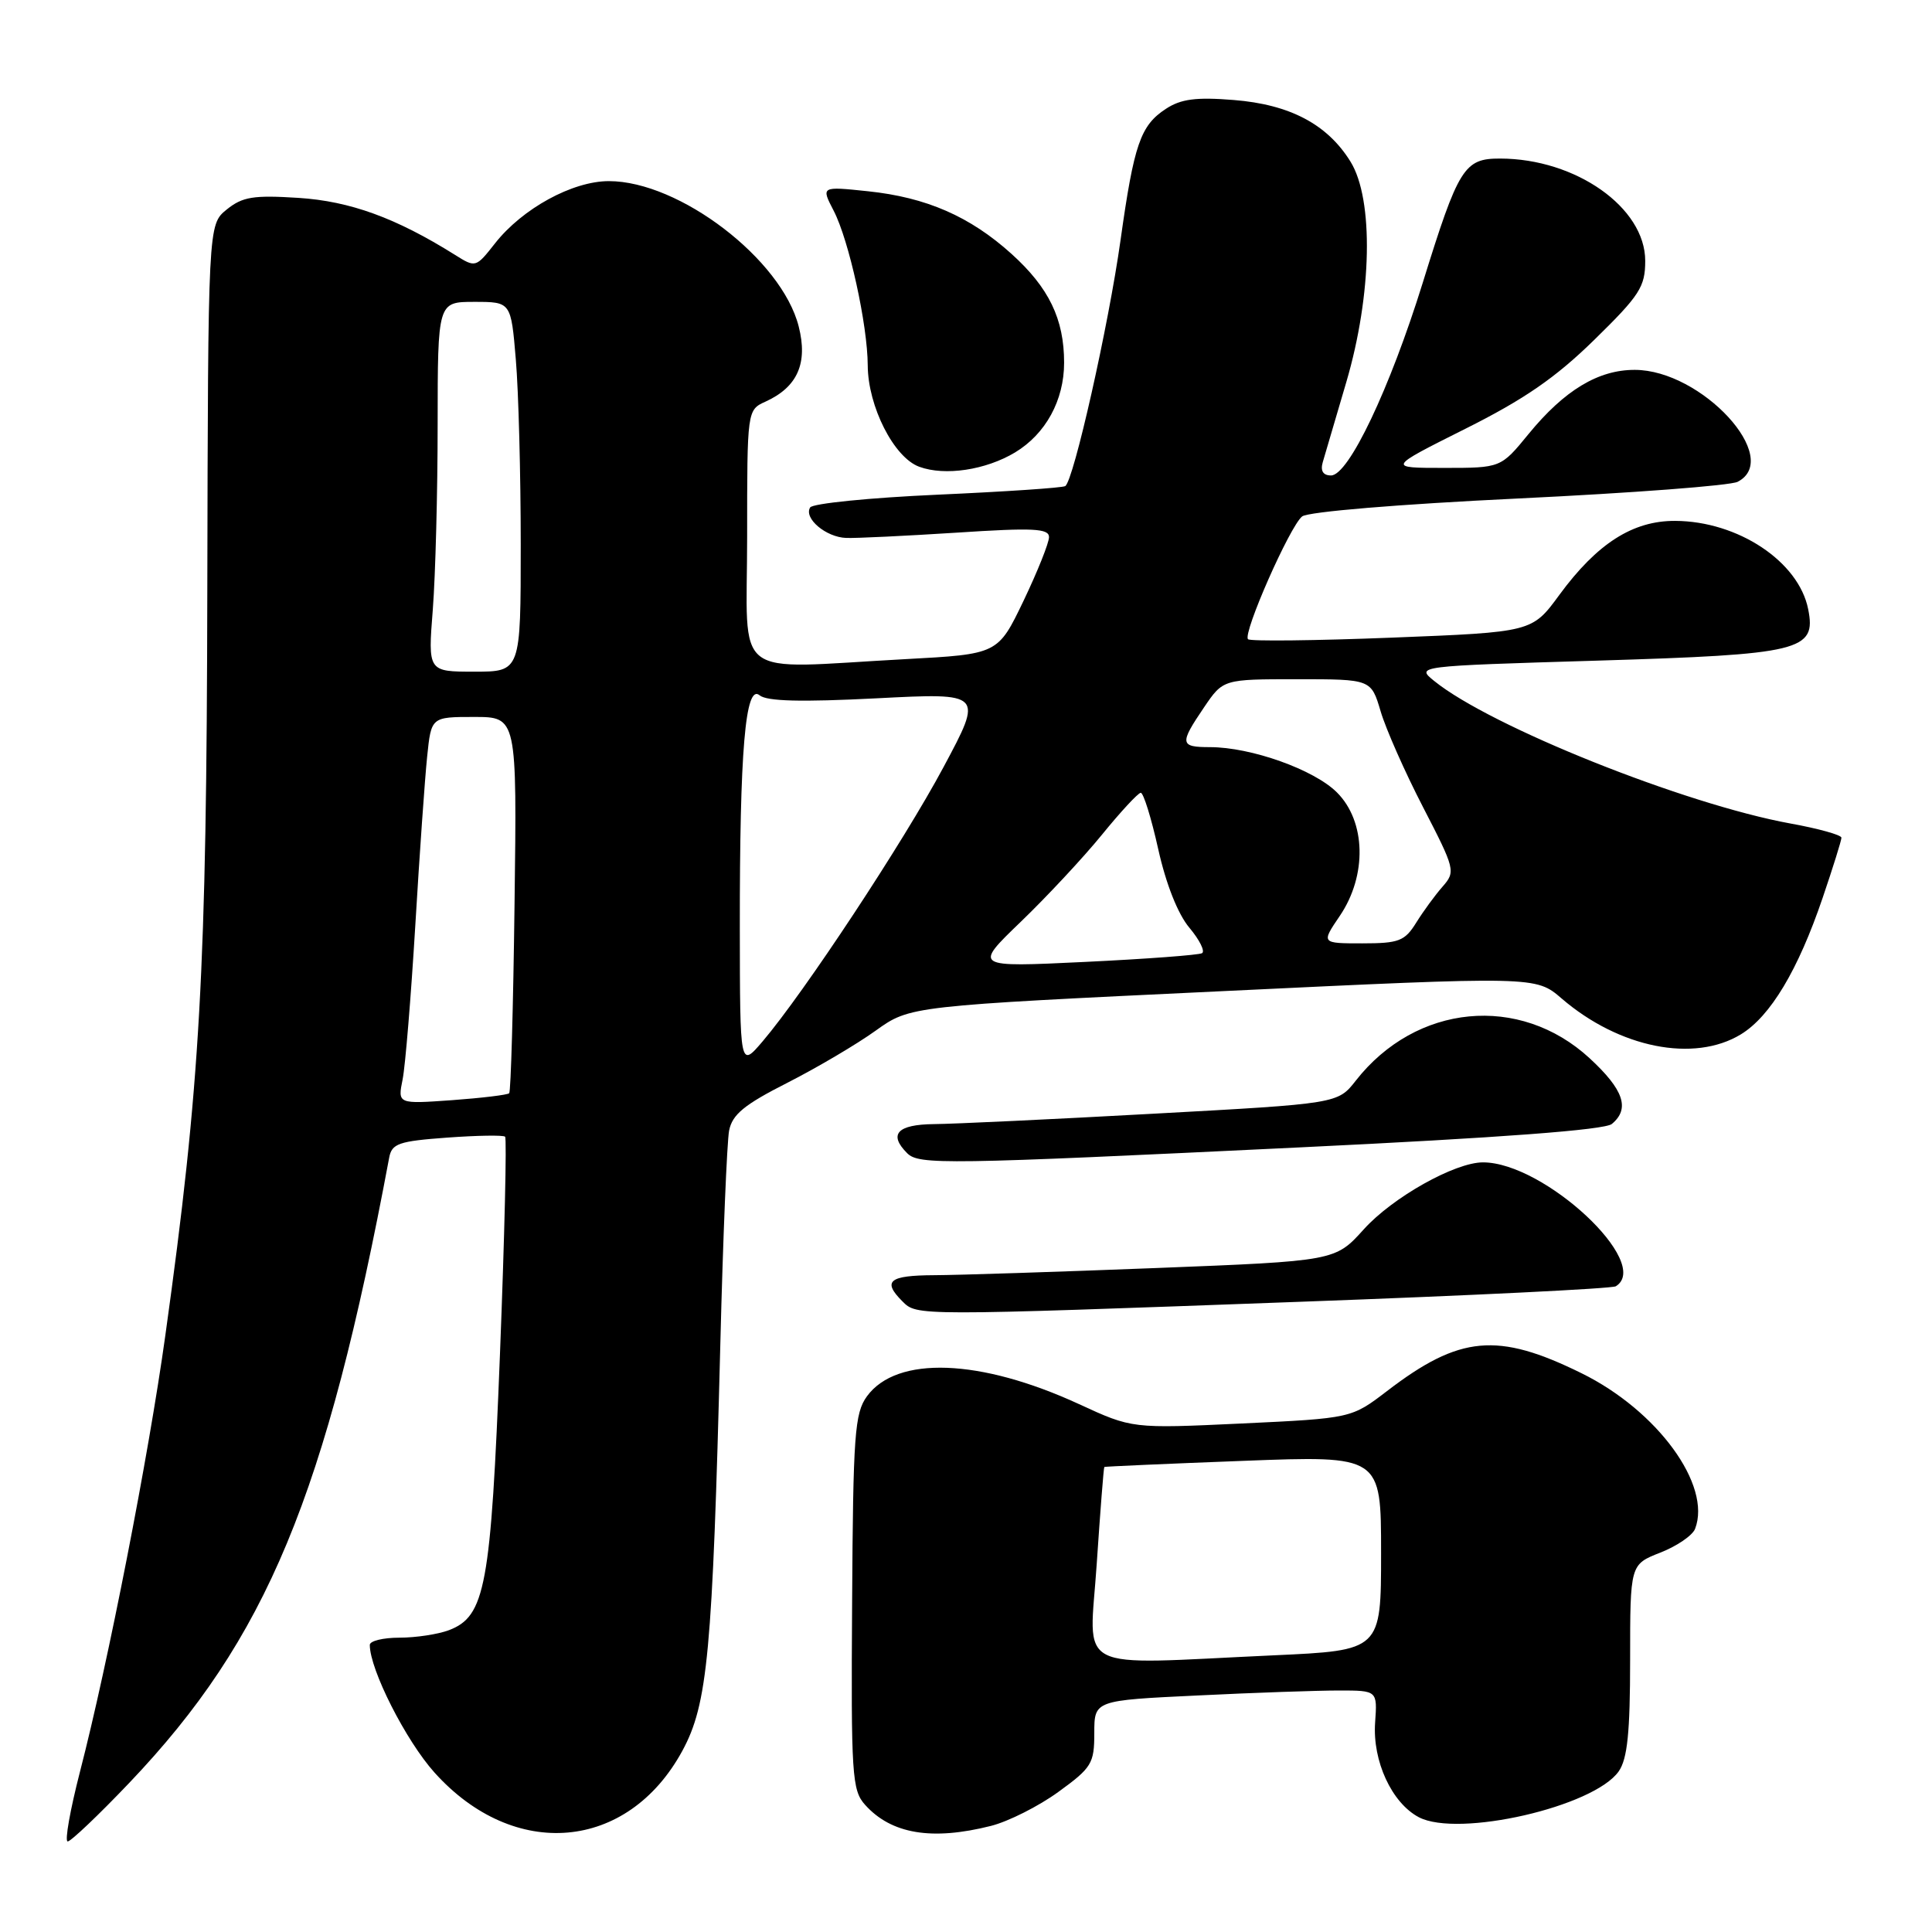 <?xml version="1.0" encoding="UTF-8" standalone="no"?>
<!DOCTYPE svg PUBLIC "-//W3C//DTD SVG 1.1//EN" "http://www.w3.org/Graphics/SVG/1.1/DTD/svg11.dtd" >
<svg xmlns="http://www.w3.org/2000/svg" xmlns:xlink="http://www.w3.org/1999/xlink" version="1.1" viewBox="0 0 256 256">
 <g >
 <path fill="currentColor"
d=" M 17.12 236.25 C 35.32 217.14 43.18 198.24 51.57 153.39 C 51.92 151.52 52.84 151.21 59.24 150.74 C 63.23 150.45 66.69 150.39 66.93 150.62 C 67.16 150.84 66.86 163.78 66.25 179.38 C 65.04 210.24 64.31 214.17 59.48 216.01 C 58.05 216.55 55.10 217.00 52.93 217.00 C 50.77 217.00 49.00 217.43 49.00 217.96 C 49.00 221.23 53.78 230.65 57.58 234.88 C 68.12 246.60 83.17 245.29 90.40 232.02 C 93.78 225.80 94.41 219.04 95.45 178.00 C 95.80 163.97 96.33 151.29 96.61 149.81 C 97.03 147.68 98.60 146.38 104.32 143.48 C 108.27 141.47 113.54 138.36 116.04 136.56 C 120.59 133.30 120.59 133.30 162.04 131.33 C 203.50 129.35 203.50 129.35 206.93 132.31 C 214.55 138.86 224.46 140.84 230.67 137.06 C 234.59 134.67 238.25 128.56 241.51 118.97 C 242.88 114.94 244.00 111.36 244.00 111.00 C 244.00 110.64 240.96 109.79 237.25 109.12 C 223.21 106.56 197.49 96.27 190.05 90.24 C 187.60 88.26 187.60 88.26 211.55 87.54 C 238.66 86.72 240.70 86.23 239.59 80.71 C 238.33 74.40 230.29 69.06 221.98 69.02 C 216.35 68.99 211.63 72.01 206.62 78.83 C 203.01 83.76 203.01 83.76 184.45 84.49 C 174.24 84.89 165.65 84.99 165.37 84.70 C 164.63 83.97 170.91 69.72 172.54 68.43 C 173.33 67.81 185.34 66.81 201.20 66.05 C 216.21 65.33 229.29 64.34 230.25 63.84 C 236.25 60.73 225.48 49.02 216.62 49.01 C 211.78 49.00 207.30 51.70 202.54 57.51 C 198.87 62.00 198.87 62.00 191.34 62.00 C 183.82 62.00 183.82 62.00 194.14 56.83 C 201.96 52.92 206.12 50.05 211.24 45.04 C 217.28 39.13 218.00 38.01 218.00 34.56 C 218.00 27.51 208.80 21.02 198.77 21.01 C 194.01 21.00 193.26 22.19 188.52 37.47 C 184.15 51.53 178.70 63.00 176.37 63.00 C 175.32 63.00 174.94 62.40 175.27 61.25 C 175.55 60.29 176.95 55.51 178.39 50.64 C 181.80 39.05 182.05 26.43 178.95 21.42 C 175.89 16.47 170.91 13.84 163.47 13.25 C 158.50 12.85 156.48 13.11 154.49 14.42 C 151.12 16.62 150.26 19.10 148.48 31.80 C 146.89 43.15 142.26 63.72 141.15 64.41 C 140.78 64.64 133.16 65.15 124.21 65.55 C 115.26 65.95 107.68 66.71 107.35 67.24 C 106.47 68.67 109.44 71.19 112.13 71.28 C 113.44 71.33 120.01 71.01 126.75 70.58 C 136.92 69.91 139.00 70.02 139.00 71.17 C 139.00 71.93 137.48 75.73 135.62 79.62 C 132.23 86.68 132.23 86.68 119.96 87.34 C 96.58 88.60 99.00 90.46 99.00 71.16 C 99.00 54.32 99.00 54.32 101.45 53.21 C 105.68 51.28 107.07 48.12 105.83 43.25 C 103.58 34.37 90.03 24.00 80.68 24.00 C 75.86 24.00 69.22 27.63 65.59 32.25 C 63.05 35.48 63.02 35.49 60.27 33.76 C 52.48 28.88 46.40 26.66 39.55 26.22 C 33.57 25.84 32.13 26.07 30.03 27.77 C 27.57 29.77 27.57 29.77 27.47 78.14 C 27.38 128.78 26.54 143.69 21.90 177.00 C 19.68 192.97 14.32 220.37 10.60 234.75 C 9.29 239.84 8.55 244.00 8.97 244.00 C 9.39 244.00 13.06 240.51 17.12 236.25 Z  M 131.31 241.94 C 133.61 241.36 137.64 239.33 140.25 237.43 C 144.66 234.23 145.00 233.67 145.00 229.65 C 145.00 225.31 145.00 225.31 158.66 224.66 C 166.17 224.29 174.61 224.00 177.42 224.00 C 182.51 224.00 182.51 224.00 182.21 228.25 C 181.85 233.35 184.42 238.90 188.00 240.79 C 193.23 243.53 211.20 239.41 214.49 234.71 C 215.64 233.06 216.00 229.57 216.00 219.93 C 216.00 207.30 216.00 207.30 220.00 205.73 C 222.20 204.87 224.28 203.45 224.61 202.57 C 226.83 196.79 219.62 186.91 209.56 181.96 C 198.44 176.48 193.42 176.94 183.79 184.32 C 179.07 187.93 179.07 187.93 164.54 188.62 C 150.01 189.30 150.01 189.30 142.97 186.05 C 129.87 180.02 118.83 179.61 114.88 185.01 C 113.25 187.25 113.04 190.03 112.91 212.28 C 112.76 235.23 112.89 237.22 114.63 239.15 C 118.10 243.02 123.48 243.92 131.31 241.94 Z  M 172.35 172.49 C 194.81 171.67 213.60 170.75 214.10 170.44 C 218.99 167.42 204.63 154.02 196.50 154.02 C 192.78 154.02 184.52 158.66 180.71 162.89 C 176.92 167.09 176.92 167.09 153.21 168.02 C 140.17 168.53 126.91 168.96 123.75 168.97 C 117.79 169.00 116.89 169.75 119.57 172.43 C 121.51 174.37 121.14 174.37 172.35 172.49 Z  M 172.33 152.03 C 198.81 150.76 212.64 149.72 213.58 148.93 C 216.01 146.91 215.16 144.40 210.63 140.22 C 201.36 131.68 187.63 133.00 179.65 143.19 C 177.26 146.24 177.26 146.24 152.88 147.57 C 139.47 148.31 126.36 148.93 123.75 148.95 C 118.89 149.00 117.70 150.30 120.20 152.80 C 121.76 154.36 125.04 154.31 172.33 152.03 Z  M 134.50 59.95 C 138.56 57.50 141.00 53.04 141.00 48.06 C 141.00 42.27 138.99 38.12 134.03 33.64 C 128.52 28.67 122.74 26.15 114.99 25.34 C 108.79 24.69 108.79 24.69 110.47 27.93 C 112.50 31.86 114.96 43.04 114.98 48.43 C 115.01 53.85 118.45 60.63 121.81 61.85 C 125.21 63.10 130.62 62.28 134.50 59.95 Z  M 53.35 143.02 C 53.71 141.22 54.46 132.04 55.03 122.62 C 55.59 113.21 56.30 103.14 56.60 100.25 C 57.14 95.00 57.14 95.00 62.82 95.00 C 68.50 95.00 68.50 95.00 68.18 119.73 C 68.01 133.34 67.69 144.65 67.47 144.86 C 67.25 145.08 63.84 145.49 59.88 145.78 C 52.69 146.29 52.69 146.29 53.35 143.02 Z  M 98.03 123.00 C 98.01 99.45 98.76 90.56 100.65 92.13 C 101.62 92.93 106.13 93.04 116.15 92.53 C 130.29 91.80 130.29 91.80 125.03 101.63 C 119.73 111.55 106.54 131.54 101.04 138.00 C 98.05 141.50 98.05 141.50 98.03 123.00 Z  M 135.25 122.15 C 138.69 118.84 143.53 113.65 146.00 110.62 C 148.47 107.58 150.79 105.08 151.15 105.05 C 151.51 105.02 152.55 108.38 153.47 112.51 C 154.50 117.14 156.08 121.13 157.60 122.93 C 158.95 124.54 159.70 126.05 159.28 126.30 C 158.85 126.55 151.86 127.07 143.75 127.46 C 129.00 128.17 129.00 128.17 135.25 122.15 Z  M 177.53 121.36 C 181.16 116.01 181.00 108.85 177.16 105.01 C 174.14 101.98 165.77 99.00 160.32 99.00 C 156.33 99.00 156.27 98.55 159.54 93.73 C 162.07 90.00 162.07 90.00 171.88 90.00 C 181.68 90.00 181.68 90.00 182.94 94.25 C 183.63 96.59 186.16 102.31 188.57 106.97 C 192.81 115.18 192.89 115.49 191.16 117.47 C 190.17 118.59 188.60 120.74 187.66 122.25 C 186.14 124.70 185.37 125.00 180.51 125.00 C 175.06 125.00 175.06 125.00 177.53 121.36 Z  M 57.35 80.75 C 57.70 76.21 57.99 65.19 57.99 56.25 C 58.00 40.00 58.00 40.00 62.85 40.00 C 67.71 40.00 67.71 40.00 68.35 47.65 C 68.71 51.86 69.00 62.88 69.00 72.15 C 69.00 89.00 69.00 89.00 62.85 89.00 C 56.70 89.00 56.70 89.00 57.35 80.75 Z  M 145.32 207.25 C 145.79 200.24 146.24 194.45 146.33 194.38 C 146.43 194.32 154.71 193.95 164.75 193.57 C 183.00 192.87 183.00 192.87 183.00 205.78 C 183.00 218.69 183.00 218.69 168.75 219.34 C 141.81 220.57 144.35 221.88 145.32 207.25 Z "/>
</g>
</svg>